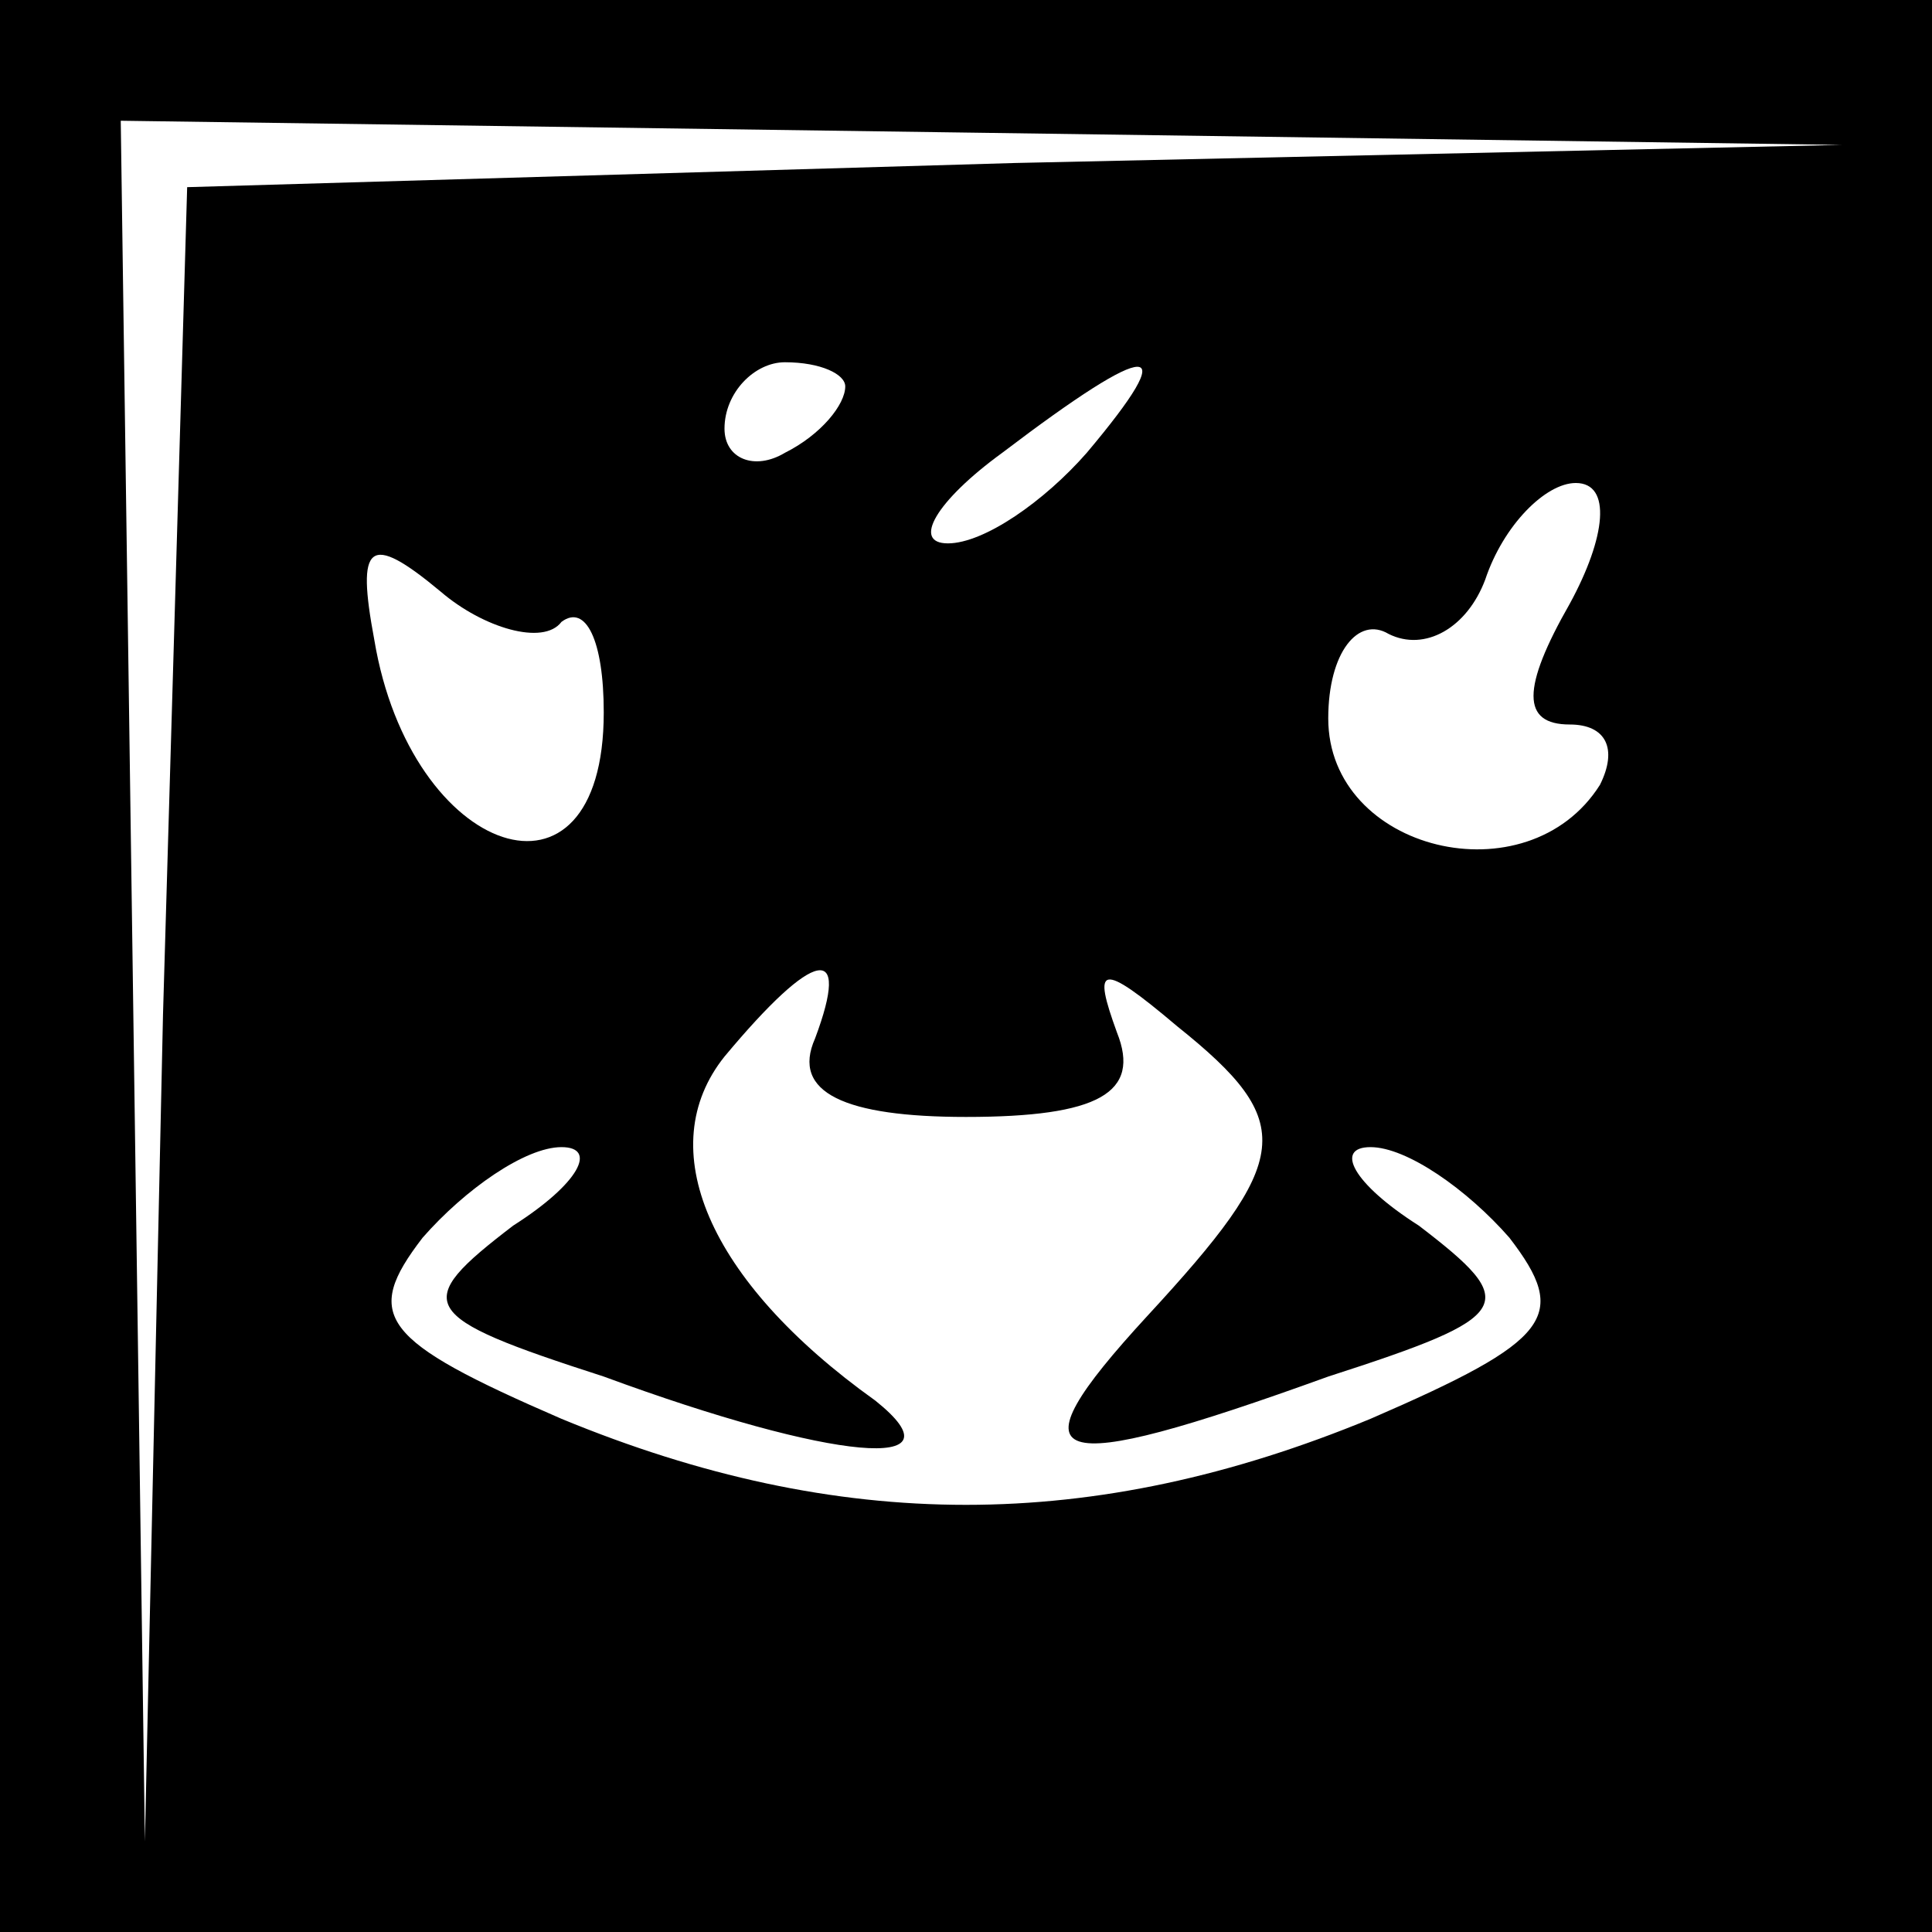 <?xml version="1.0" standalone="no"?>
<!DOCTYPE svg PUBLIC "-//W3C//DTD SVG 20010904//EN"
 "http://www.w3.org/TR/2001/REC-SVG-20010904/DTD/svg10.dtd">
<svg version="1.0" xmlns="http://www.w3.org/2000/svg"
 width="32pt" height="32pt" viewBox="0 0 32 32"
 preserveAspectRatio="xMidYMid meet">
<rect x="0" y="0" width="32" height="32" fill="#808080" stroke="none"/>
<g transform="translate(0,32) scale(0.1,-0.1)"
fill="#000000" stroke="none">
<path fill="#000000" stroke="none" d="M0 160 l0 -160 160 0 160 0 0 160 0
160 -160 0 -160 0 0 -160z"/>
<path fill="#ffffff" stroke="none" d="M168 293 l-137 -4 -4 -137 -3 -137 -2
143 -2 142 143 -2 142 -2 -137 -3z"/>
<path fill="#ffffff" stroke="none" d="M140 256 c0 -3 -4 -8 -10 -11 -5 -3
-10 -1 -10 4 0 6 5 11 10 11 6 0 10 -2 10 -4z"/>
<path fill="#ffffff" stroke="none" d="M180 245 c-7 -8 -17 -15 -23 -15 -6 0
-2 7 9 15 25 19 30 19 14 0z"/>
<path fill="#ffffff" stroke="none" d="M260 220 c-8 -14 -8 -20 0 -20 6 0 8
-4 5 -10 -12 -19 -45 -11 -45 11 0 11 5 17 10 14 6 -3 13 1 16 9 3 9 10 16 15
16 6 0 5 -9 -1 -20z"/>
<path fill="#ffffff" stroke="none" d="M93 217 c4 3 7 -3 7 -15 0 -35 -32 -24
-38 12 -3 16 -1 18 11 8 7 -6 17 -9 20 -5z"/>
<path fill="#ffffff" stroke="none" d="M135 148 c-4 -9 5 -13 25 -13 22 0 29
4 25 14 -4 11 -3 12 10 1 20 -16 19 -22 -5 -48 -23 -25 -17 -27 30 -10 31 10
32 12 15 25 -11 7 -14 13 -8 13 6 0 16 -7 23 -15 10 -13 7 -17 -23 -30 -46
-19 -88 -19 -134 0 -30 13 -33 17 -23 30 7 8 17 15 23 15 6 0 3 -6 -8 -13 -17
-13 -16 -15 15 -25 38 -14 60 -16 45 -4 -28 20 -37 42 -25 57 15 18 21 19 15
3z"/>
</g>
</svg>
